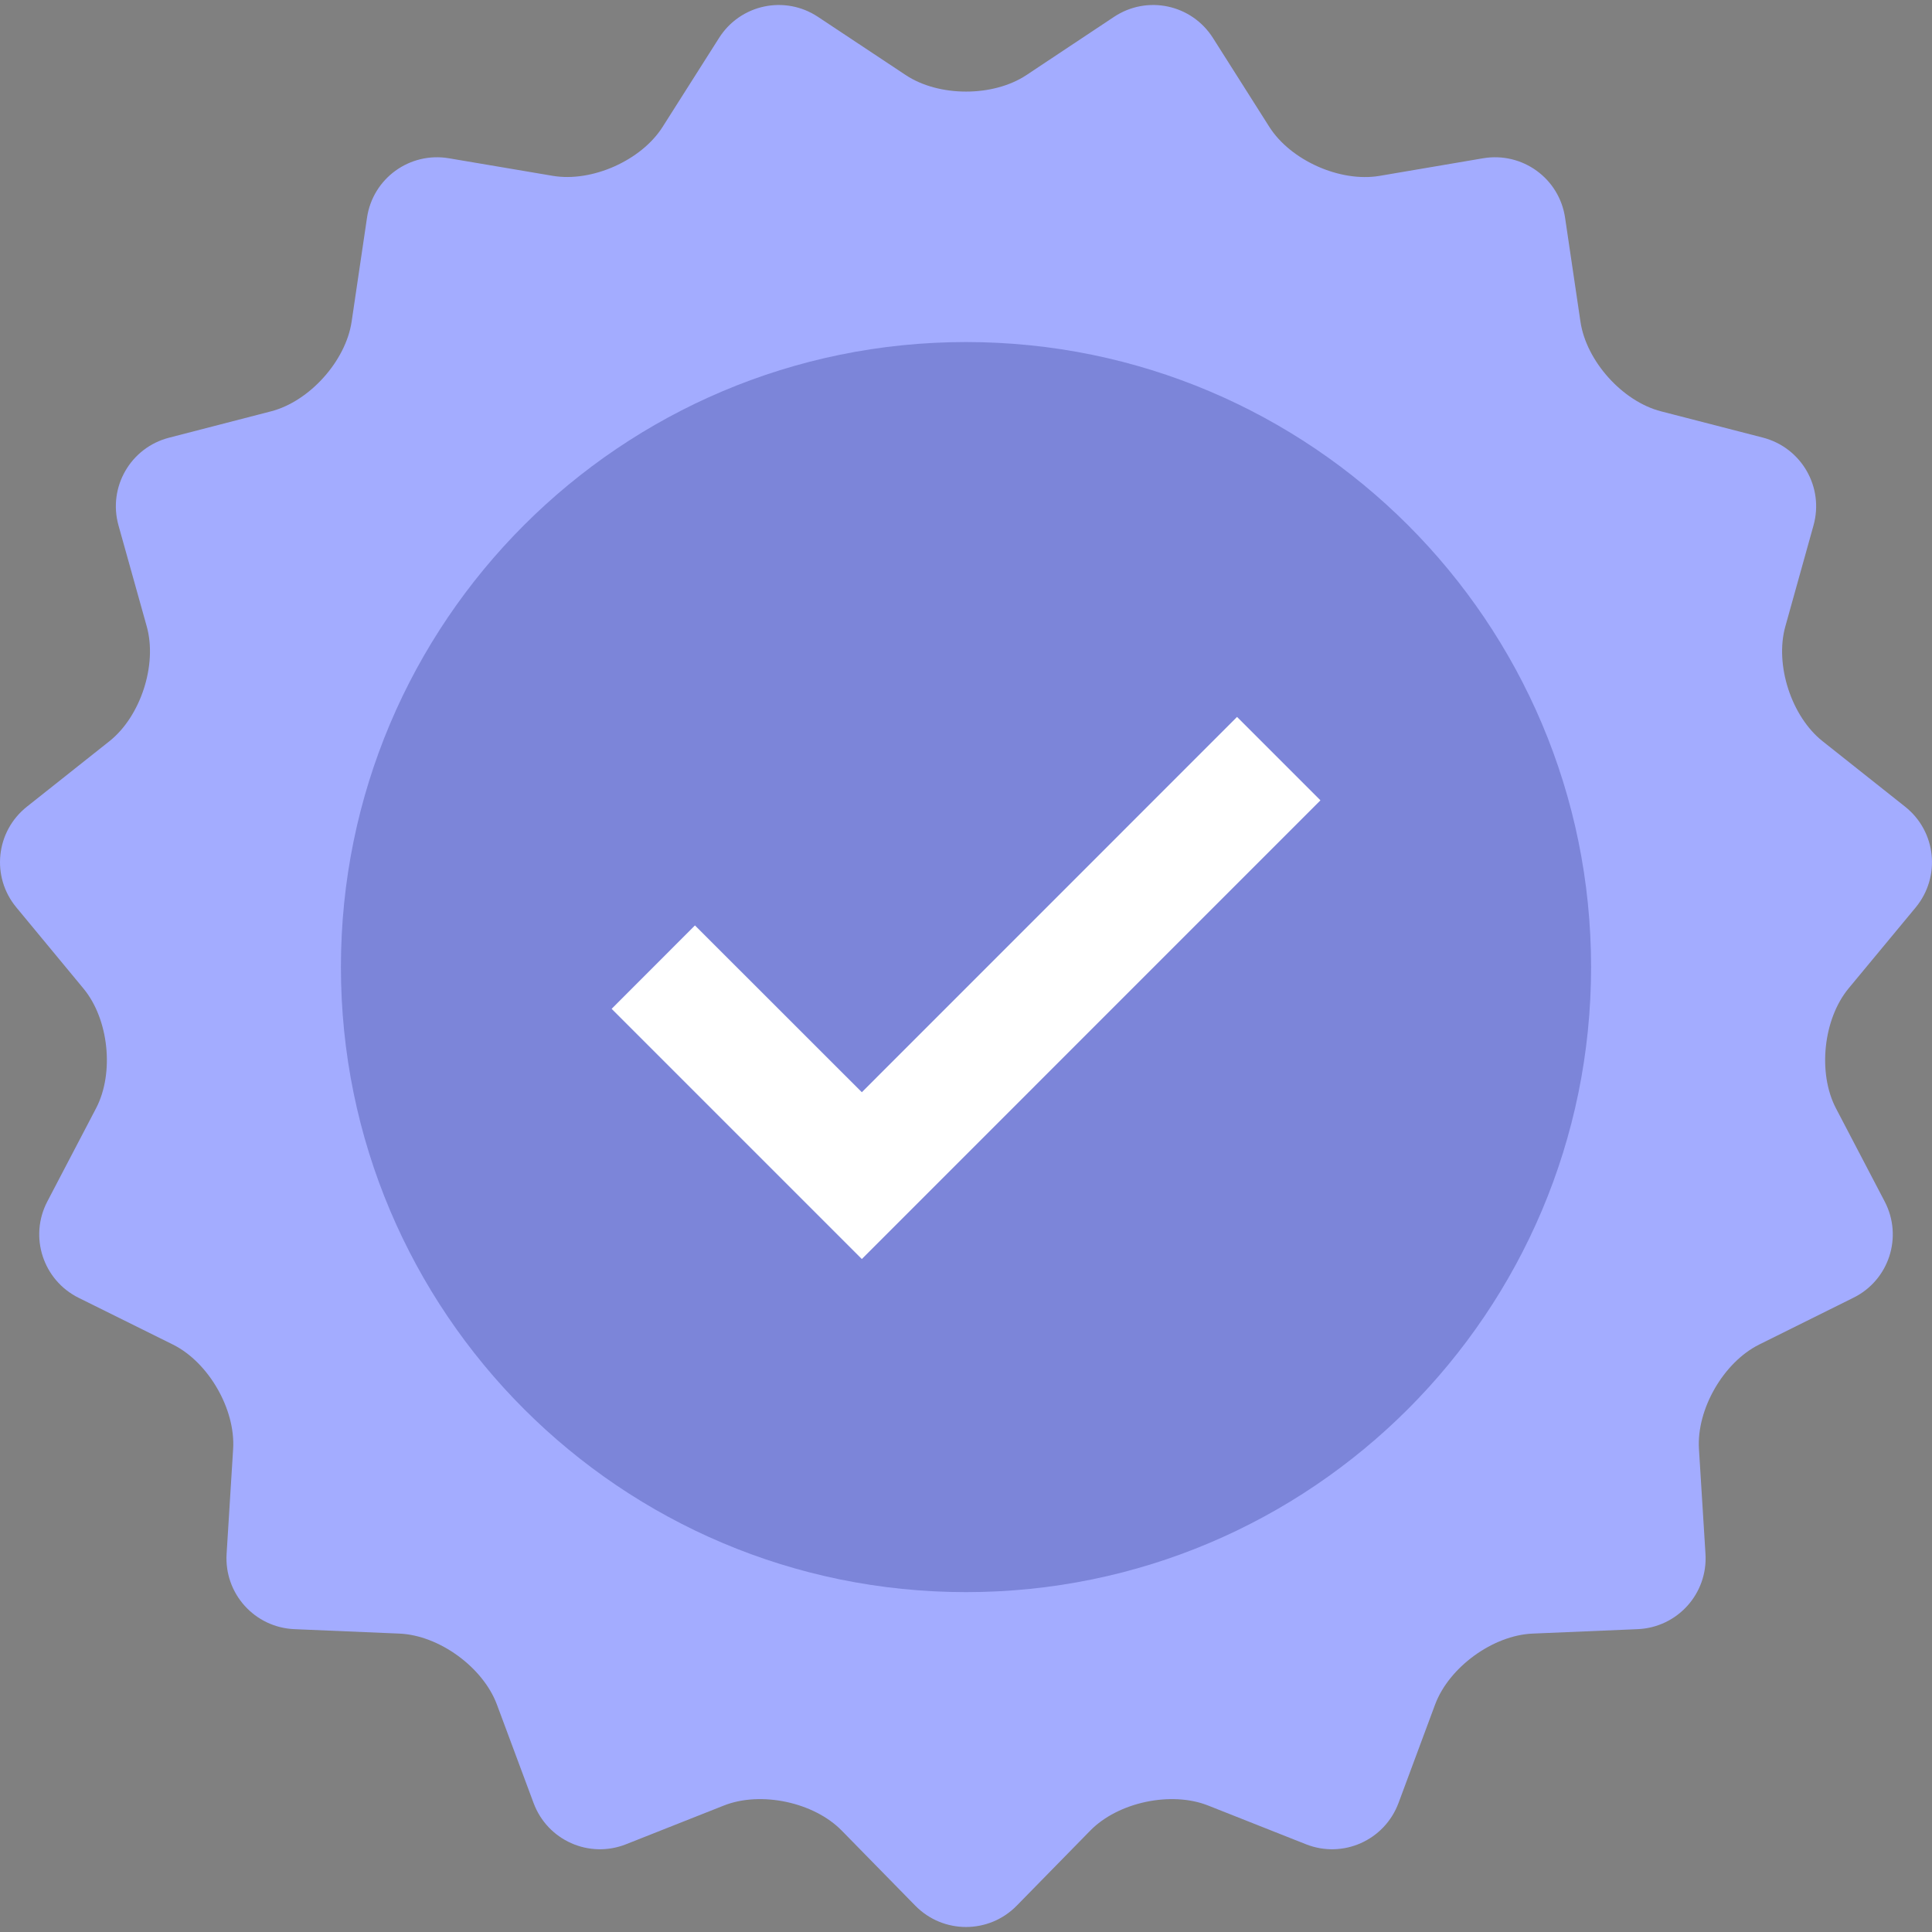 <svg width="24" height="24" viewBox="0 0 24 24" fill="none" xmlns="http://www.w3.org/2000/svg">
<rect x="0" y="0" width="24" height="24" fill="#808080" stroke="none"/>
<g clip-path="url(#clip0)">
<path d="M11.252 0.933C11.664 1.206 12.338 1.206 12.75 0.933L13.838 0.21C14.25 -0.064 14.803 0.054 15.068 0.472L15.768 1.576C16.033 1.993 16.648 2.267 17.136 2.185L18.424 1.966C18.912 1.884 19.37 2.216 19.442 2.705L19.633 3.996C19.705 4.485 20.155 4.987 20.635 5.11L21.899 5.436C22.378 5.56 22.661 6.051 22.528 6.527L22.178 7.782C22.045 8.258 22.253 8.9 22.64 9.207L23.666 10.021C24.054 10.329 24.112 10.891 23.797 11.273L22.964 12.278C22.649 12.659 22.578 13.33 22.807 13.768L23.412 14.925C23.641 15.363 23.467 15.902 23.024 16.121L21.854 16.702C21.411 16.922 21.074 17.506 21.105 18L21.186 19.302C21.217 19.796 20.838 20.217 20.343 20.238L19.039 20.293C18.545 20.314 18 20.711 17.827 21.175L17.373 22.397C17.2 22.861 16.683 23.092 16.223 22.91L15.008 22.429C14.549 22.247 13.889 22.387 13.543 22.741L12.63 23.673C12.284 24.026 11.718 24.026 11.371 23.674L10.457 22.741C10.111 22.387 9.451 22.247 8.992 22.429L7.777 22.91C7.317 23.092 6.8 22.861 6.628 22.397L6.173 21.175C6 20.711 5.455 20.314 4.961 20.293L3.657 20.238C3.163 20.217 2.784 19.796 2.815 19.302L2.896 18C2.927 17.506 2.59 16.922 2.147 16.702L0.977 16.122C0.534 15.902 0.359 15.363 0.588 14.925L1.193 13.768C1.422 13.33 1.352 12.659 1.036 12.279L0.203 11.272C-0.113 10.891 -0.053 10.328 0.334 10.021L1.36 9.207C1.747 8.899 1.956 8.258 1.823 7.782L1.472 6.527C1.339 6.051 1.622 5.56 2.101 5.437L3.366 5.11C3.844 4.987 4.295 4.485 4.368 3.996L4.559 2.705C4.631 2.216 5.089 1.884 5.576 1.966L6.865 2.184C7.352 2.267 7.968 1.993 8.232 1.575L8.932 0.472C9.196 0.054 9.75 -0.064 10.162 0.21L11.252 0.933Z" fill="#A3ACFF"/>
<path opacity="0.4" d="M19.765 12.013C19.765 16.302 16.288 19.778 12 19.778C7.712 19.778 4.235 16.302 4.235 12.013C4.235 7.726 7.712 4.249 12 4.249C16.288 4.249 19.765 7.726 19.765 12.013Z" fill="#434DA0"/>
<path d="M10.706 15.64L7.598 12.532L8.633 11.496L10.706 13.568L15.367 8.906L16.403 9.942L10.706 15.64Z" fill="white"/>
</g>
<defs>
<clipPath id="clip0">
<rect width="24" height="24" fill="white"/>
</clipPath>
</defs>
</svg>
